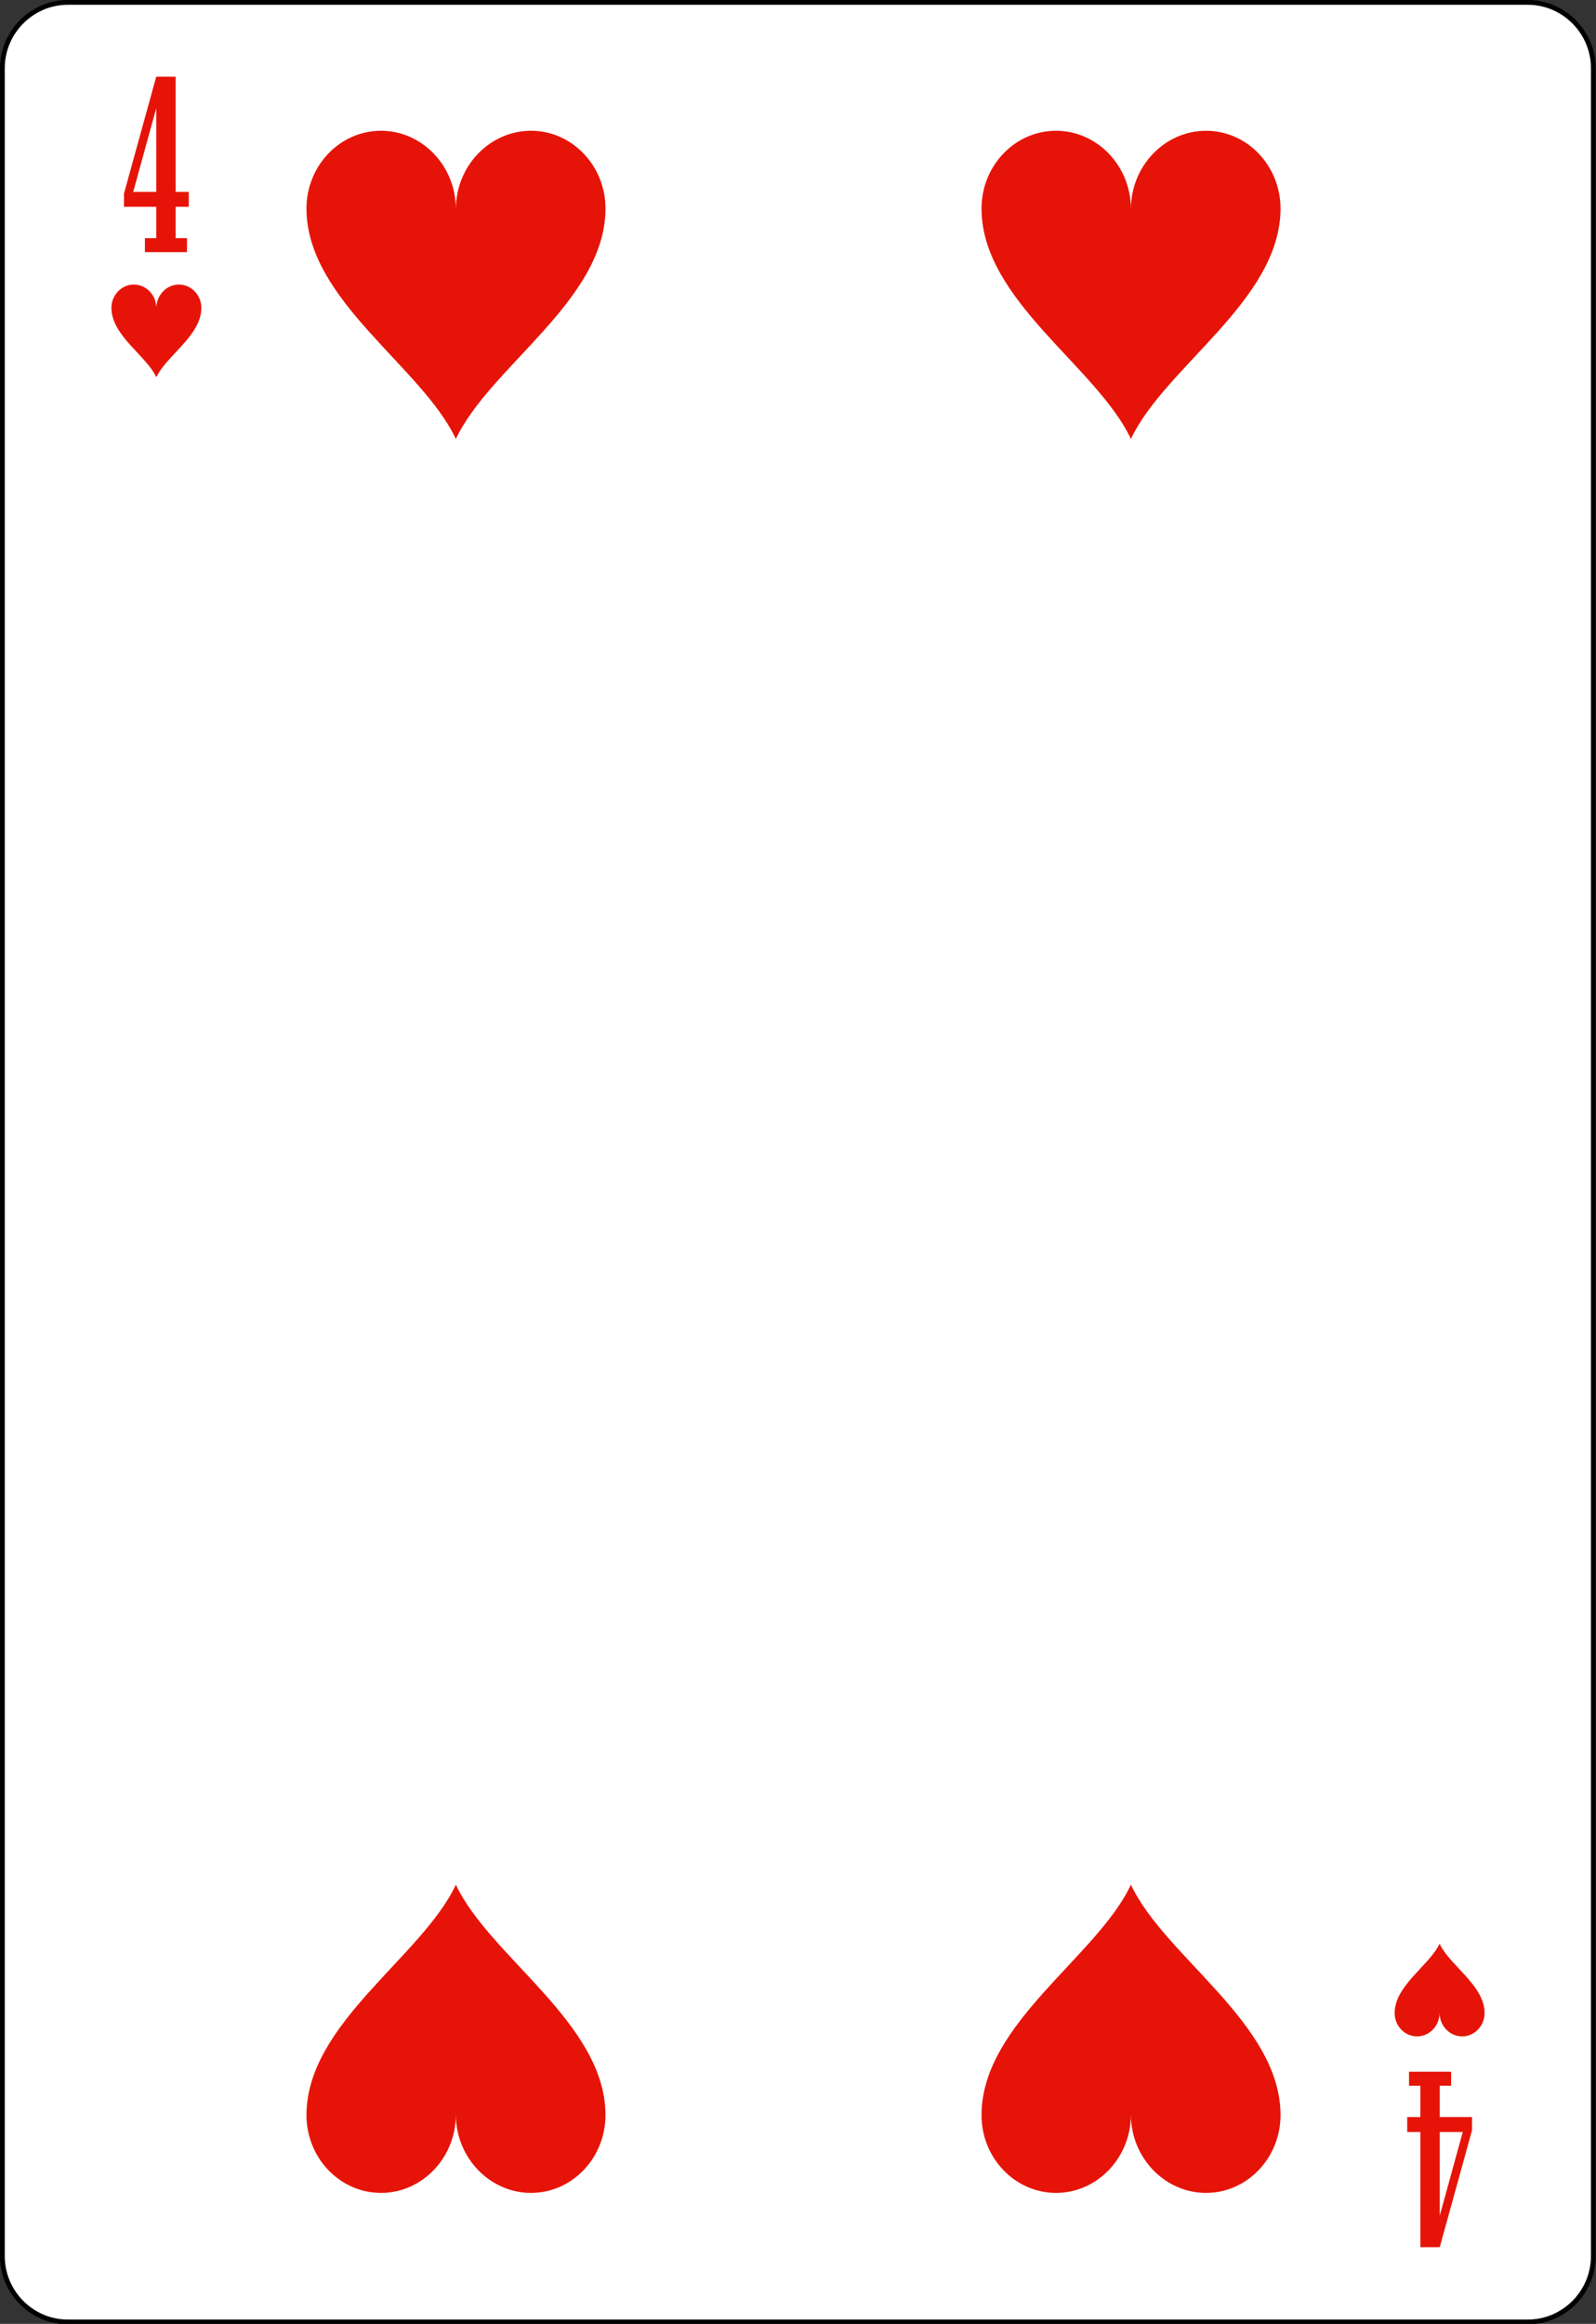 <?xml version="1.0" encoding="UTF-8"?>
<svg xmlns="http://www.w3.org/2000/svg" xmlns:xlink="http://www.w3.org/1999/xlink" width="371pt" height="540pt" viewBox="0 0 371 540" version="1.1">
<rect x="0" y="0" width="371" height="540" fill="#333333" stroke="none"/>
<g id="surface1">
<path style="fill-rule:nonzero;fill:rgb(100%,100%,100%);fill-opacity:1;stroke-width:0.5;stroke-linecap:butt;stroke-linejoin:miter;stroke:rgb(0%,0%,0%);stroke-opacity:1;stroke-miterlimit:4;" d="M 166.837 235.892 C 166.837 239.685 163.751 242.784 159.967 242.784 L 7.111 242.784 C 3.336 242.784 0.25 239.685 0.25 235.892 L 0.25 6.775 C 0.25 2.988 3.336 -0.116 7.111 -0.116 L 159.967 -0.116 C 163.751 -0.116 166.837 2.988 166.837 6.775 Z M 166.837 235.892 " transform="matrix(2.22,0,0,2.219,0,0.813)"/>
<path style=" stroke:none;fill-rule:nonzero;fill:rgb(90.196%,7.843%,3.137%);fill-opacity:1;" d="M 43.465 58.59 L 33.684 58.59 L 33.684 55.332 L 36.32 55.332 L 36.32 48.051 L 28.824 48.051 L 28.824 44.969 L 36.316 17.824 L 40.828 17.824 L 40.828 44.586 L 43.883 44.586 L 43.883 48.051 L 40.828 48.051 L 40.828 55.332 L 43.465 55.332 Z M 36.32 44.586 L 36.32 25.145 L 30.969 44.586 Z M 36.32 44.586 "/>
<path style=" stroke:none;fill-rule:nonzero;fill:rgb(90.196%,7.843%,3.137%);fill-opacity:1;" d="M 327.535 481.41 L 337.316 481.41 L 337.316 484.668 L 334.68 484.668 L 334.68 491.949 L 342.176 491.949 L 342.176 495.031 L 334.68 522.176 L 330.172 522.176 L 330.172 495.414 L 327.117 495.414 L 327.117 491.949 L 330.172 491.949 L 330.172 484.668 L 327.535 484.668 Z M 334.68 495.414 L 334.68 514.855 L 340.031 495.414 Z M 334.68 495.414 "/>
<path style=" stroke:none;fill-rule:nonzero;fill:rgb(90.196%,7.843%,3.137%);fill-opacity:1;" d="M 88.523 30.387 C 78.957 30.406 71.18 38.574 71.242 48.598 C 71.379 69.852 98.094 85.219 105.969 102.008 C 113.844 85.219 140.617 69.852 140.75 48.598 C 140.812 38.574 133.035 30.406 123.473 30.387 C 113.906 30.367 105.996 38.5 105.969 48.543 C 105.941 38.5 98.086 30.367 88.523 30.387 Z M 88.523 30.387 "/>
<path style=" stroke:none;fill-rule:nonzero;fill:rgb(90.196%,7.843%,3.137%);fill-opacity:1;" d="M 31.098 66.121 C 28.223 66.129 25.883 68.582 25.902 71.598 C 25.945 77.988 33.977 82.609 36.344 87.656 C 38.715 82.609 46.762 77.988 46.805 71.598 C 46.824 68.582 44.484 66.129 41.609 66.121 C 38.73 66.117 36.355 68.562 36.344 71.582 C 36.336 68.562 33.977 66.117 31.098 66.121 Z M 31.098 66.121 "/>
<path style=" stroke:none;fill-rule:nonzero;fill:rgb(90.196%,7.843%,3.137%);fill-opacity:1;" d="M 329.391 473.199 C 326.516 473.195 324.176 470.738 324.195 467.727 C 324.238 461.336 332.27 456.715 334.637 451.664 C 337.008 456.715 345.055 461.336 345.098 467.727 C 345.117 470.738 342.777 473.195 339.902 473.199 C 337.023 473.207 334.648 470.762 334.637 467.742 C 334.629 470.762 332.27 473.207 329.391 473.199 Z M 329.391 473.199 "/>
<path style=" stroke:none;fill-rule:nonzero;fill:rgb(90.196%,7.843%,3.137%);fill-opacity:1;" d="M 245.441 30.387 C 235.875 30.406 228.098 38.574 228.16 48.598 C 228.293 69.852 255.012 85.219 262.887 102.008 C 270.762 85.219 297.535 69.852 297.668 48.598 C 297.73 38.574 289.953 30.406 280.387 30.387 C 270.824 30.367 262.914 38.5 262.887 48.543 C 262.859 38.5 255.004 30.367 245.441 30.387 Z M 245.441 30.387 "/>
<path style=" stroke:none;fill-rule:nonzero;fill:rgb(90.196%,7.843%,3.137%);fill-opacity:1;" d="M 88.523 509.566 C 78.957 509.543 71.18 501.375 71.242 491.355 C 71.379 470.102 98.094 454.73 105.969 437.945 C 113.844 454.73 140.617 470.102 140.75 491.355 C 140.812 501.375 133.035 509.543 123.473 509.566 C 113.906 509.586 105.996 501.453 105.969 491.41 C 105.941 501.453 98.086 509.586 88.523 509.566 Z M 88.523 509.566 "/>
<path style=" stroke:none;fill-rule:nonzero;fill:rgb(90.196%,7.843%,3.137%);fill-opacity:1;" d="M 245.441 509.566 C 235.875 509.543 228.098 501.375 228.16 491.355 C 228.293 470.102 255.012 454.73 262.887 437.945 C 270.762 454.73 297.535 470.102 297.668 491.355 C 297.73 501.375 289.953 509.543 280.387 509.566 C 270.824 509.586 262.914 501.453 262.887 491.41 C 262.859 501.453 255.004 509.586 245.441 509.566 Z M 245.441 509.566 "/>
</g>
</svg>
